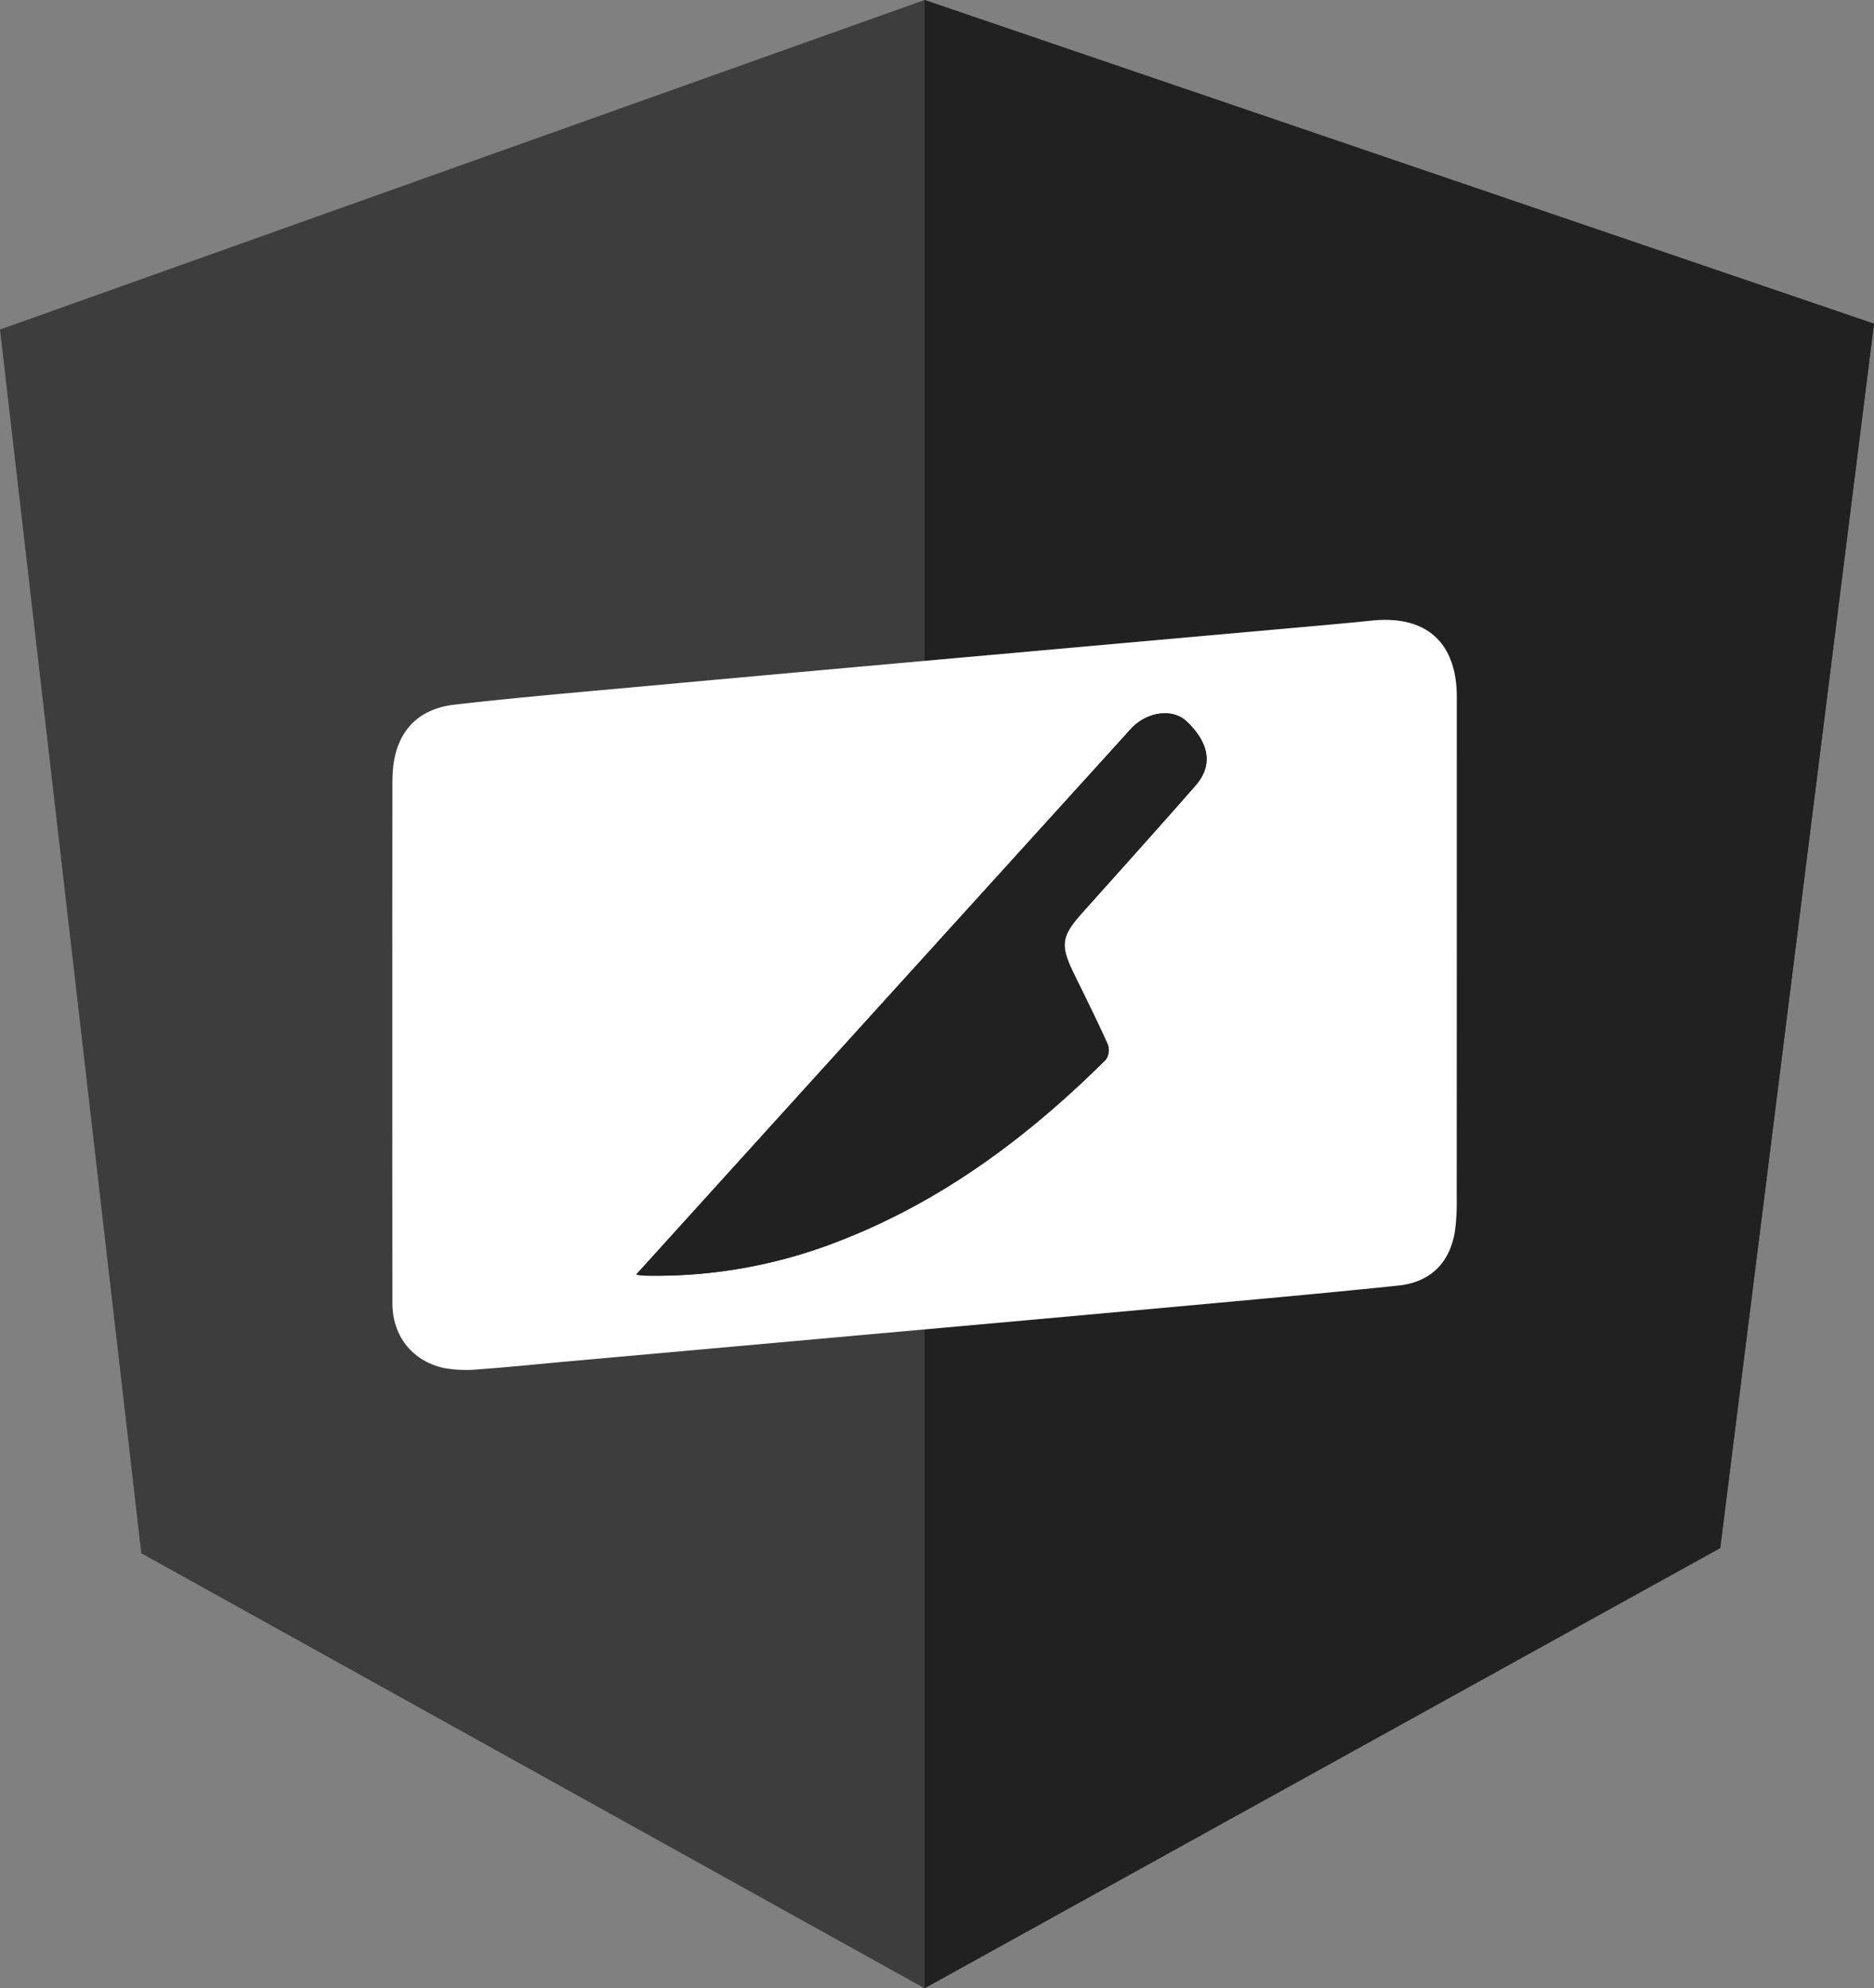<svg id="Group_1319" data-name="Group 1319" xmlns="http://www.w3.org/2000/svg" width="538.333" height="570.927"
     viewBox="0 0 538.333 570.927">
    <rect x="0" y="0" width="538.333" height="570.927" fill="#808080" stroke="none"/>
    <path id="Path_1631" data-name="Path 1631"
          d="M0,94.628,265.589,0,538.33,92.947,494.169,444.334,265.589,570.927l-225-124.909Z" fill="#3d3d3d"/>
    <path id="Path_1632" data-name="Path 1632" d="M1429.064,92.947,1156.32,0V570.927L1384.9,444.546l44.164-351.6Z"
          transform="translate(-890.731)" fill="#212121"/>
    <g id="slice" transform="translate(0 -3.167)">
        <g id="desk_1_" transform="translate(112.699 181.167)">
            <g id="Group_1319_3_" transform="translate(0 0)">
                <path id="Path_1631_3_"
                      d="M796.446,884.2q0,35.349-.018,70.69a63.867,63.867,0,0,1-.473,9.132c-1.364,9.259-7.01,14.923-16.308,15.892-18.09,1.883-36.2,3.535-54.316,5.191q-46.518,4.258-93.043,8.406-45.657,4.107-91.311,8.188c-8.406.753-16.8,1.647-25.222,2.235a36.157,36.157,0,0,1-10.373-.372c-9.123-2.069-14.684-9.277-14.691-18.607q-.052-74.4,0-148.8c0-1.164.025-2.327.09-3.489.641-11.218,6.665-18.294,17.8-19.569,17.488-2,35.036-3.505,52.57-5.108q51.734-4.727,103.482-9.334,45.863-4.114,91.738-8.2c5.216-.469,10.435-.953,15.646-1.488,15.651-1.608,24.432,6.254,24.432,21.917Q796.451,847.544,796.446,884.2Z"
                      transform="translate(-490.666 -788.764)" fill="#fff"/>
            </g>
        </g>
        <g id="knife_1_" transform="translate(182.728 207.987)">
            <g id="Group_1319_2_" transform="translate(0 0)">
                <path id="Path_1631_2_"
                      d="M905,1102.538c1.3.152,1.84.26,2.382.273a144.15,144.15,0,0,0,55.91-9.92c29.547-11.42,54.355-29.96,76.641-52.09a4.8,4.8,0,0,0,.59-4.311c-3.087-6.886-6.477-13.641-9.787-20.433-3.994-8.2-3.625-10.669,2.5-17.516,10.862-12.143,21.774-24.243,32.505-36.5,5.016-5.731,3.951-12.171-2.586-18.372-3.93-3.728-11.089-2.9-15.724,1.833-.609.622-1.178,1.291-1.762,1.936q-47.648,52.516-95.3,105.037C935.419,1068.954,920.485,1085.447,905,1102.538Z"
                      transform="translate(-905 -941.338)" fill="#212121"/>
                <path id="Path_1632_1_"
                      d="M905,1102.542c15.488-17.091,30.419-33.582,45.365-50.06q47.641-52.527,95.3-105.039c.586-.648,1.153-1.314,1.762-1.936,4.637-4.727,11.8-5.556,15.724-1.833,6.539,6.2,7.6,12.642,2.586,18.372-10.731,12.256-21.643,24.356-32.505,36.5-6.123,6.847-6.493,9.318-2.5,17.516,3.31,6.789,6.7,13.542,9.787,20.433a4.784,4.784,0,0,1-.59,4.311c-22.289,22.13-47.1,40.67-76.641,52.09a144.1,144.1,0,0,1-55.91,9.92C906.84,1102.8,906.3,1102.693,905,1102.542Z"
                      transform="translate(-905 -941.342)" fill="#212121"/>
            </g>
        </g>
    </g>
</svg>
